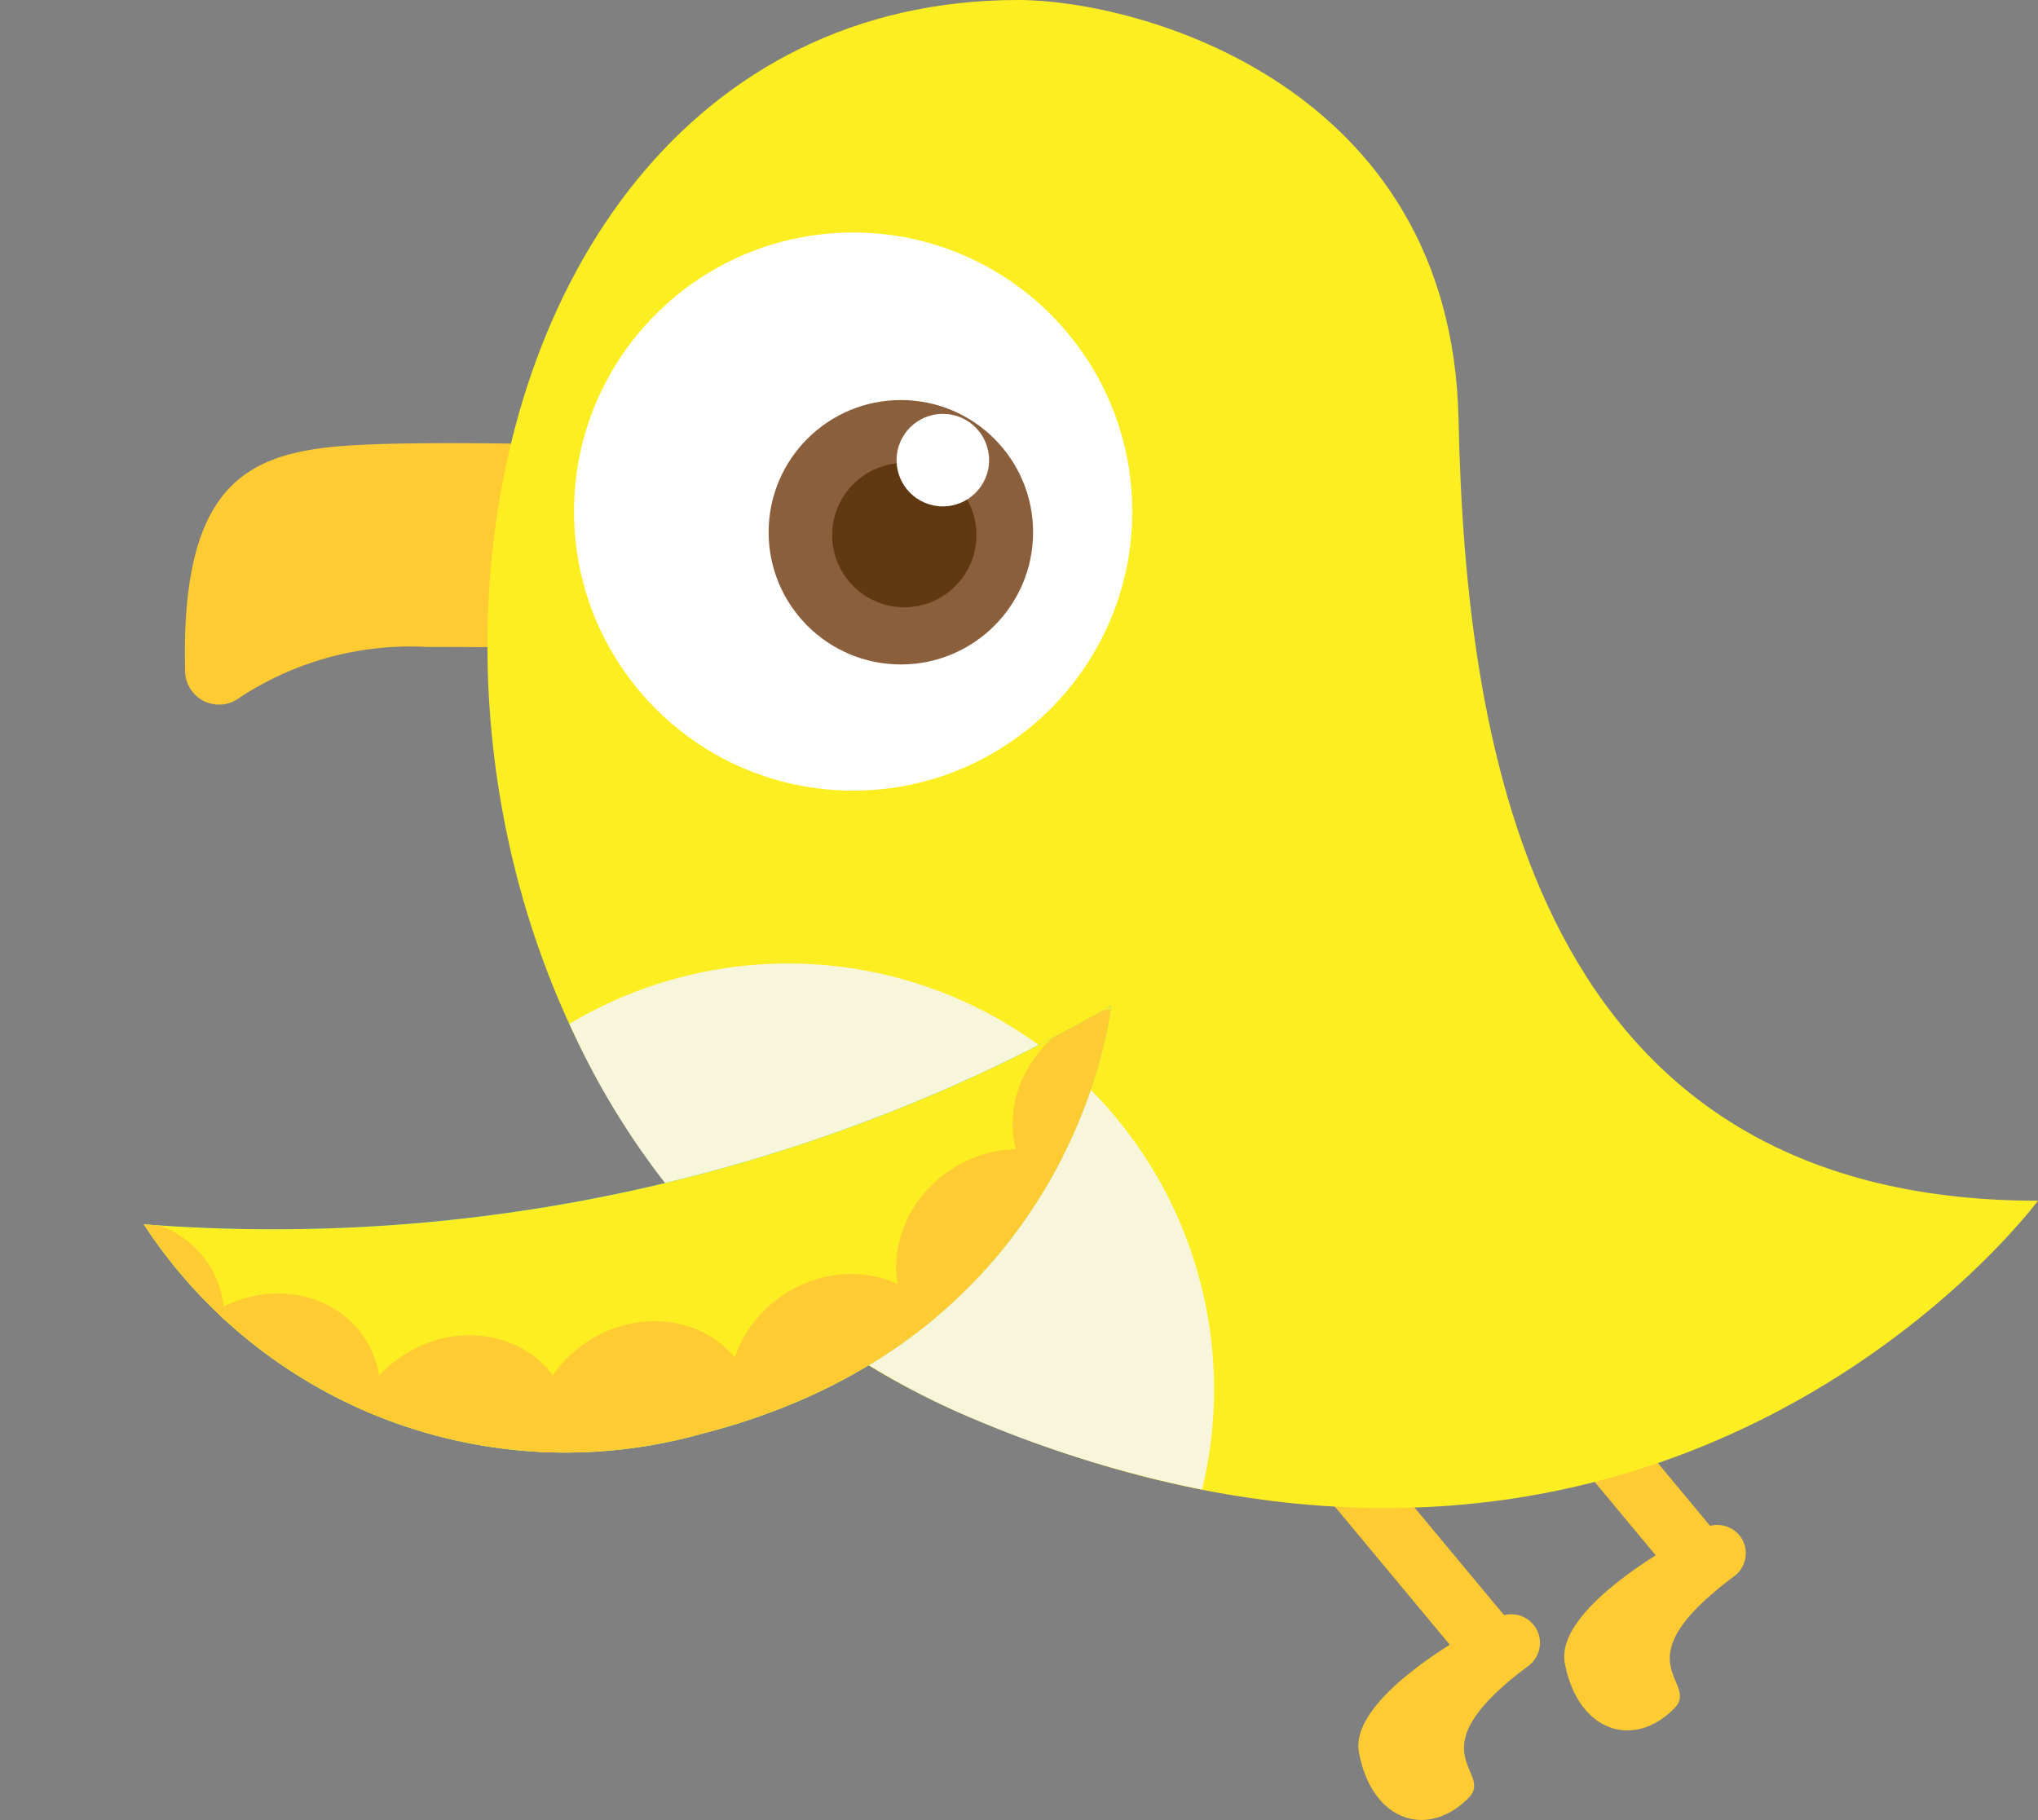 <svg xmlns="http://www.w3.org/2000/svg" xmlns:xlink="http://www.w3.org/1999/xlink" viewBox="0 0 70.9 63.33">
  <rect x="0" y="0" width="70.9" height="63.33" fill="#808080" stroke="none"/>
  <defs>
    <style>
      .cls-1 {
        fill: #fcee21;
      }

      .cls-2 {
        fill: #ffcb33;
      }

      .cls-3 {
        fill: #f7f6da;
      }

      .cls-4 {
        fill: #fff;
      }

      .cls-5 {
        fill: #8b5e3c;
      }

      .cls-6 {
        fill: #603913;
      }

      .cls-7 {
        fill: #27c5f4;
      }

      .cls-8 {
        clip-path: url(#clip-path);
      }
    </style>
    <clipPath id="clip-path">
      <path class="cls-1" d="M38.65,35A58.48,58.48,0,0,1,5,42.6a17.53,17.53,0,0,0,19.45,7.28C37.55,46.51,38.65,35,38.65,35Z"/>
    </clipPath>
  </defs>
  <title>p10</title>
  <g id="character">
    <g>
      <g>
        <g>
          <rect class="cls-2" x="48.09" y="49.84" width="2.11" height="8.39" transform="translate(-23.19 43.91) rotate(-39.75)"/>
          <path class="cls-2" d="M53.47,56.72a1,1,0,0,0-1.33-.45c-1.77.88-5.2,3-4.86,4.72.45,2.4,2.4,3,3.81,1.57.93-.94-2-1.56,2.09-4.6a1,1,0,0,0,.29-1.24Z"/>
        </g>
        <g>
          <rect class="cls-2" x="55.25" y="46.73" width="2.11" height="8.39" transform="translate(-19.54 47.77) rotate(-39.75)"/>
          <path class="cls-2" d="M60.63,53.6a1,1,0,0,0-1.32-.44c-1.77.87-5.2,3-4.87,4.72.46,2.39,2.4,3,3.81,1.56.93-.94-2-1.56,2.09-4.6a1,1,0,0,0,.29-1.24Z"/>
        </g>
        <path class="cls-2" d="M27,15.72s-12.31-.57-15.71-.14c-3,.37-5,1.71-4.85,7.78a1.18,1.18,0,0,0,1.89.92,10.79,10.79,0,0,1,6.5-1.77c6.65,0,12,.28,12,.28S27,15.29,27,15.72Z"/>
        <path class="cls-1" d="M35.43,0c4.13,0,15.06,2.91,15.31,14.57S53.41,41.78,70.9,41.78c0,0-13.12,17.73-37.17,7.53S12.6,0,35.43,0Z"/>
        <path class="cls-3" d="M19.81,35.62A26.68,26.68,0,0,0,33.73,49.31a40.89,40.89,0,0,0,8.09,2.52,14.82,14.82,0,0,0-22-16.21Z"/>
        <g>
          <circle class="cls-4" cx="29.68" cy="17.8" r="9.71"/>
          <g>
            <circle class="cls-5" cx="31.34" cy="18.52" r="4.6"/>
            <circle class="cls-6" cx="31.46" cy="18.62" r="2.51"/>
            <circle class="cls-4" cx="32.8" cy="16.01" r="1.61"/>
          </g>
        </g>
      </g>
      <g>
        <path class="cls-7" d="M38.65,35A58.48,58.48,0,0,1,5,42.6a17.53,17.53,0,0,0,19.45,7.28C37.55,46.51,38.65,35,38.65,35Z"/>
        <g>
          <path class="cls-1" d="M38.65,35A58.48,58.48,0,0,1,5,42.6a17.53,17.53,0,0,0,19.45,7.28C37.55,46.51,38.65,35,38.65,35Z"/>
          <g class="cls-8">
            <g>
              <ellipse class="cls-2" cx="39.12" cy="38.78" rx="4" ry="3.64" transform="translate(-14.86 27.82) rotate(-33.28)"/>
              <ellipse class="cls-2" cx="34.89" cy="43.62" rx="4" ry="3.64" transform="matrix(0.84, -0.55, 0.55, 0.84, -18.21, 26.3)"/>
              <ellipse class="cls-2" cx="29.1" cy="47.94" rx="4" ry="3.64" transform="matrix(0.84, -0.55, 0.55, 0.84, -21.53, 23.83)"/>
              <ellipse class="cls-2" cx="22.44" cy="49.72" rx="4" ry="3.64" transform="translate(-23.61 20.47) rotate(-33.28)"/>
              <ellipse class="cls-2" cx="16" cy="50.22" rx="4" ry="3.64" transform="translate(-24.93 17.01) rotate(-33.28)"/>
              <ellipse class="cls-2" cx="9.34" cy="48.76" rx="4" ry="3.64" transform="translate(-25.22 13.12) rotate(-33.28)"/>
              <ellipse class="cls-2" cx="3.9" cy="46.17" rx="4" ry="3.64" transform="translate(-24.69 9.71) rotate(-33.28)"/>
            </g>
          </g>
        </g>
      </g>
    </g>
  </g>
</svg>

